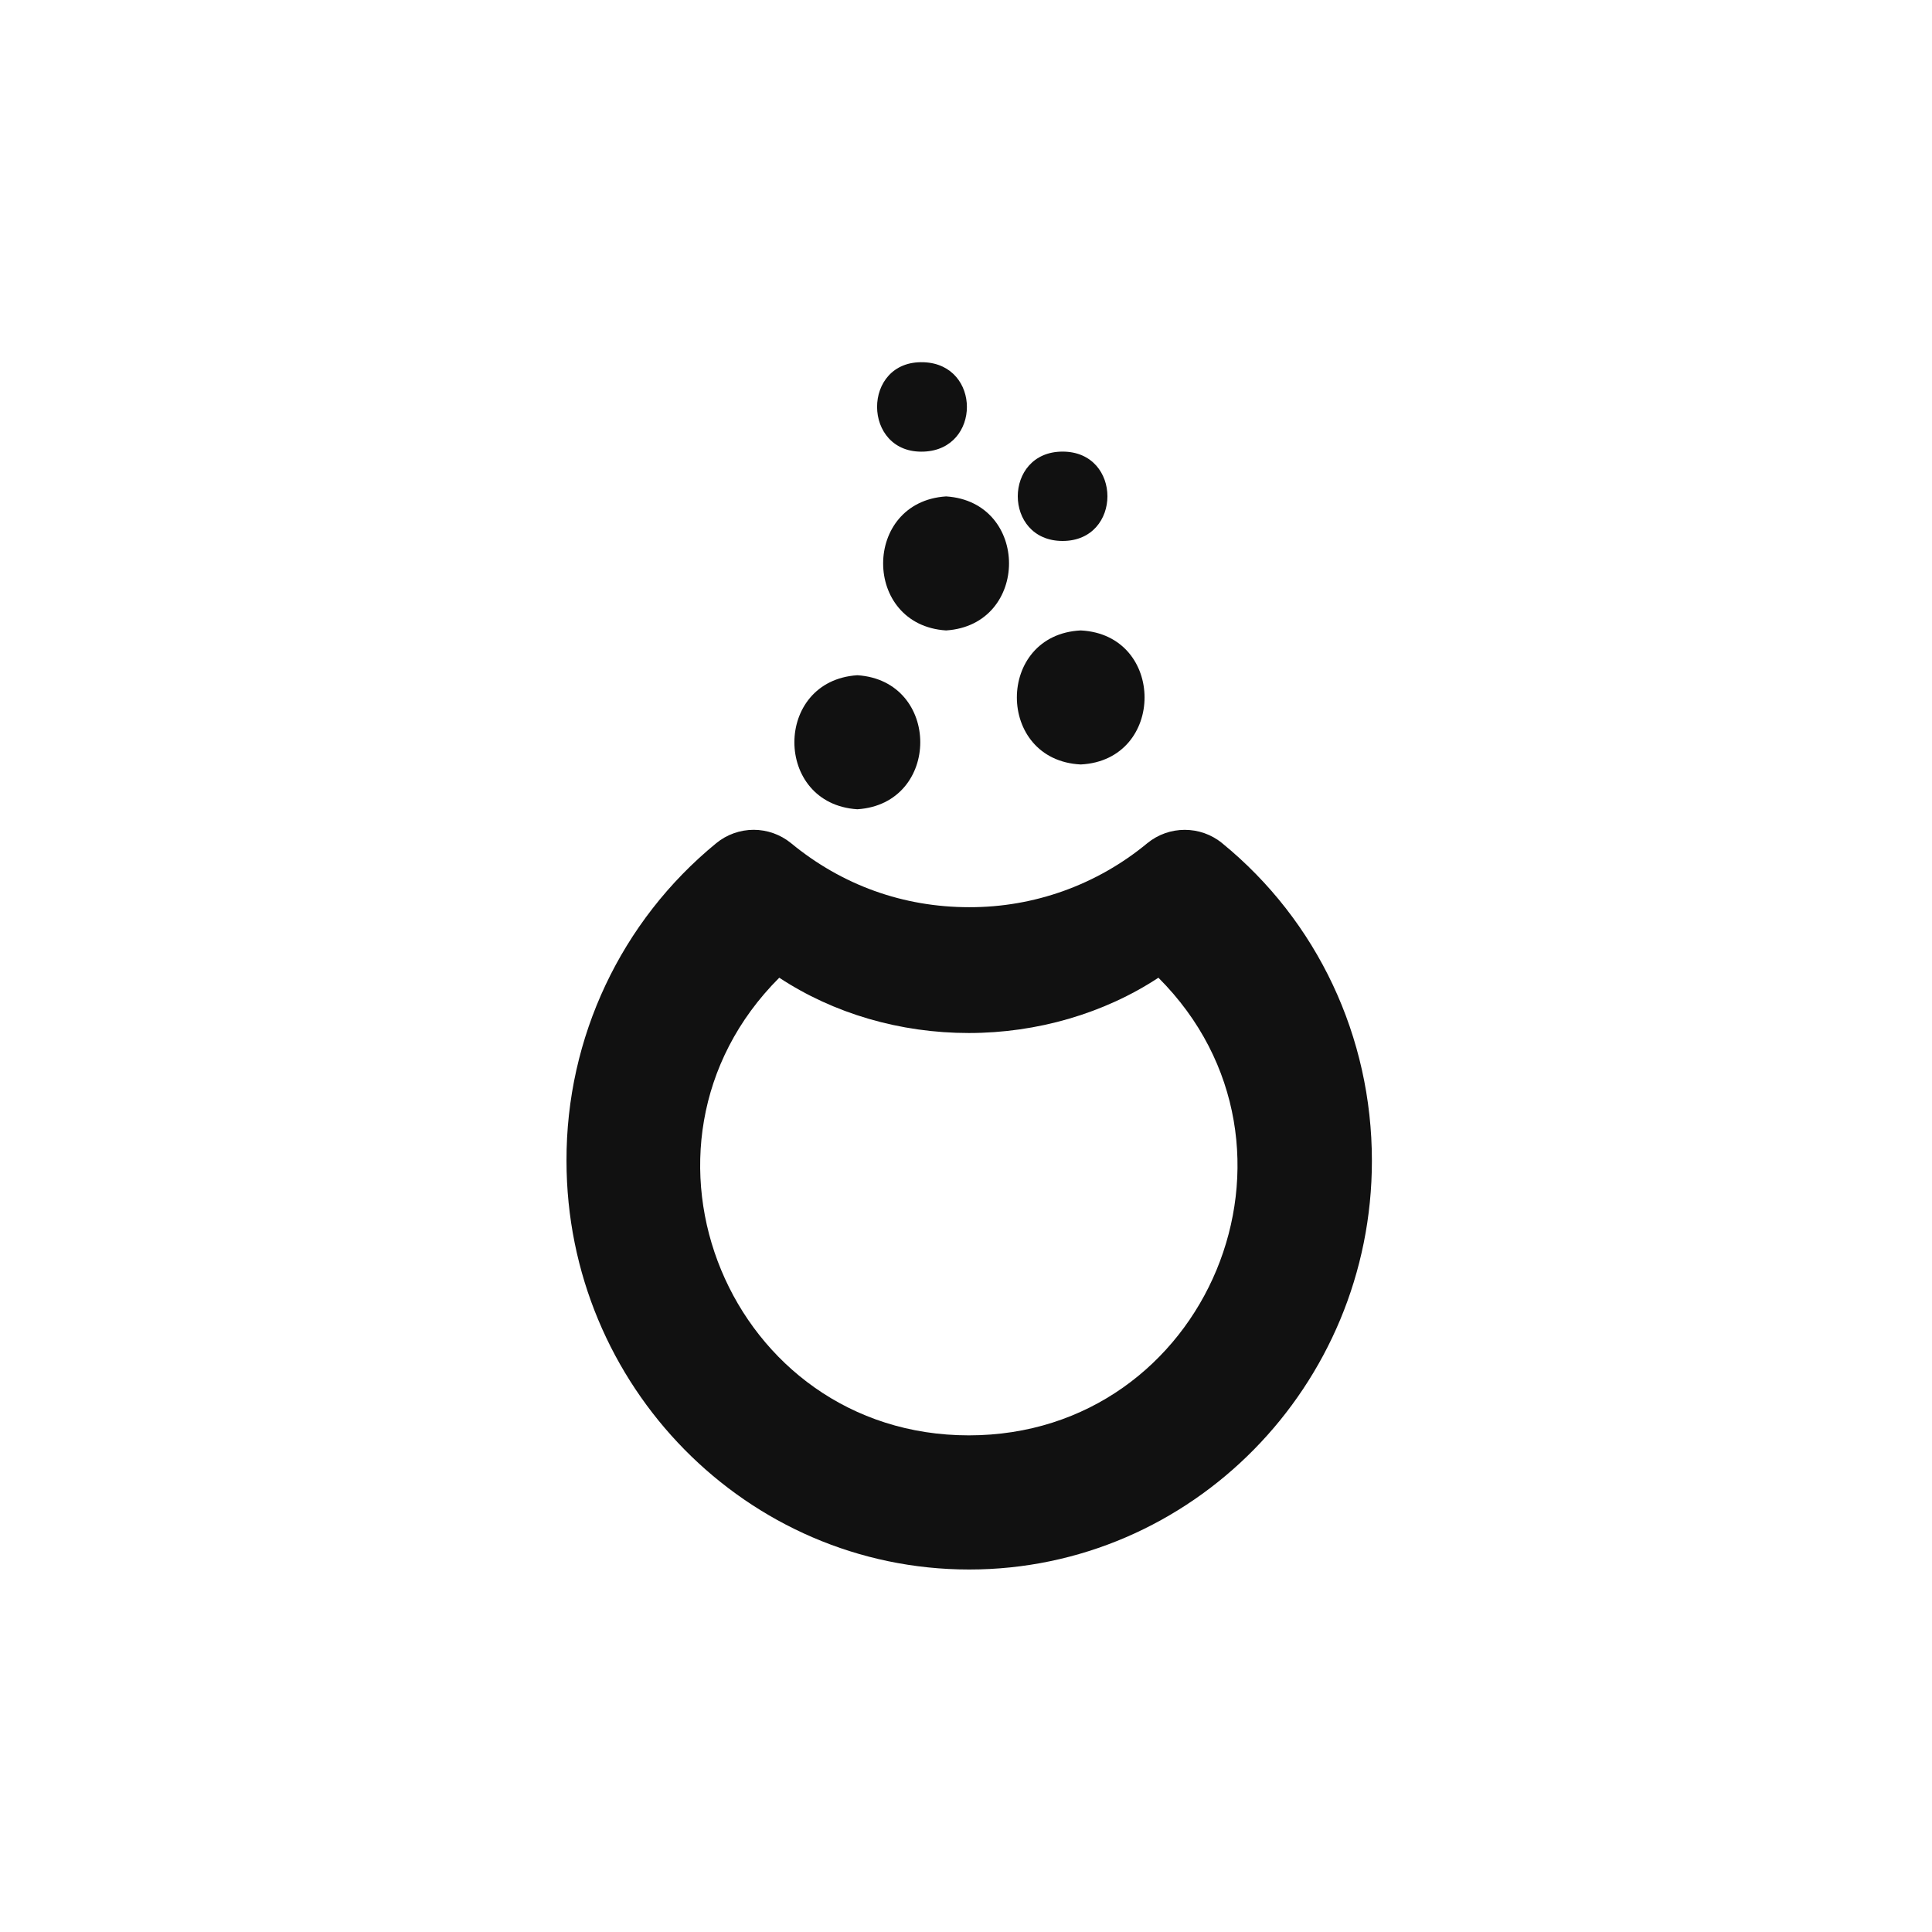 <svg version="1.1" viewBox="0 0 32 32" xmlns="http://www.w3.org/2000/svg">
 <title>Mageia</title>
 <path fill="#111" d="m15.3 6h4e-3c0.948 0.04 0.948 1.44 0 1.48-1.03 0.046-1.04-1.52-4e-3 -1.48zm2.3 1.48c0.99 0 0.99 1.48 0 1.48s-0.99-1.48 0-1.48zm-1.93 0.742c1.39 0.089 1.39 2.13 0 2.22-1.39-0.089-1.39-2.13 0-2.22zm2.23 2.22c1.41 0.07 1.41 2.15 0 2.22-1.41-0.07-1.41-2.15 0-2.22zm-3.7 0.742c1.39 0.089 1.39 2.13 0 2.22-1.39-0.089-1.39-2.13 0-2.22zm-1.72 2.56c0.227 0 0.447 0.078 0.623 0.222 0.846 0.697 1.86 1.06 2.95 1.06 1.08 3e-3 2.12-0.373 2.95-1.06 0.361-0.295 0.88-0.295 1.24 0 1.58 1.29 2.48 3.21 2.48 5.26 0 3.73-2.99 6.77-6.67 6.77s-6.67-3.04-6.67-6.77c-6e-3 -2.04 0.904-3.97 2.48-5.26 0.175-0.144 0.396-0.222 0.623-0.222zm0.427 2.45c-2.8 2.8-0.814 7.58 3.14 7.58s5.94-4.78 3.14-7.58c-0.899 0.592-2.01 0.916-3.14 0.916-1.14 0-2.24-0.323-3.14-0.916z"/>
 <!--text-here-->
</svg>
